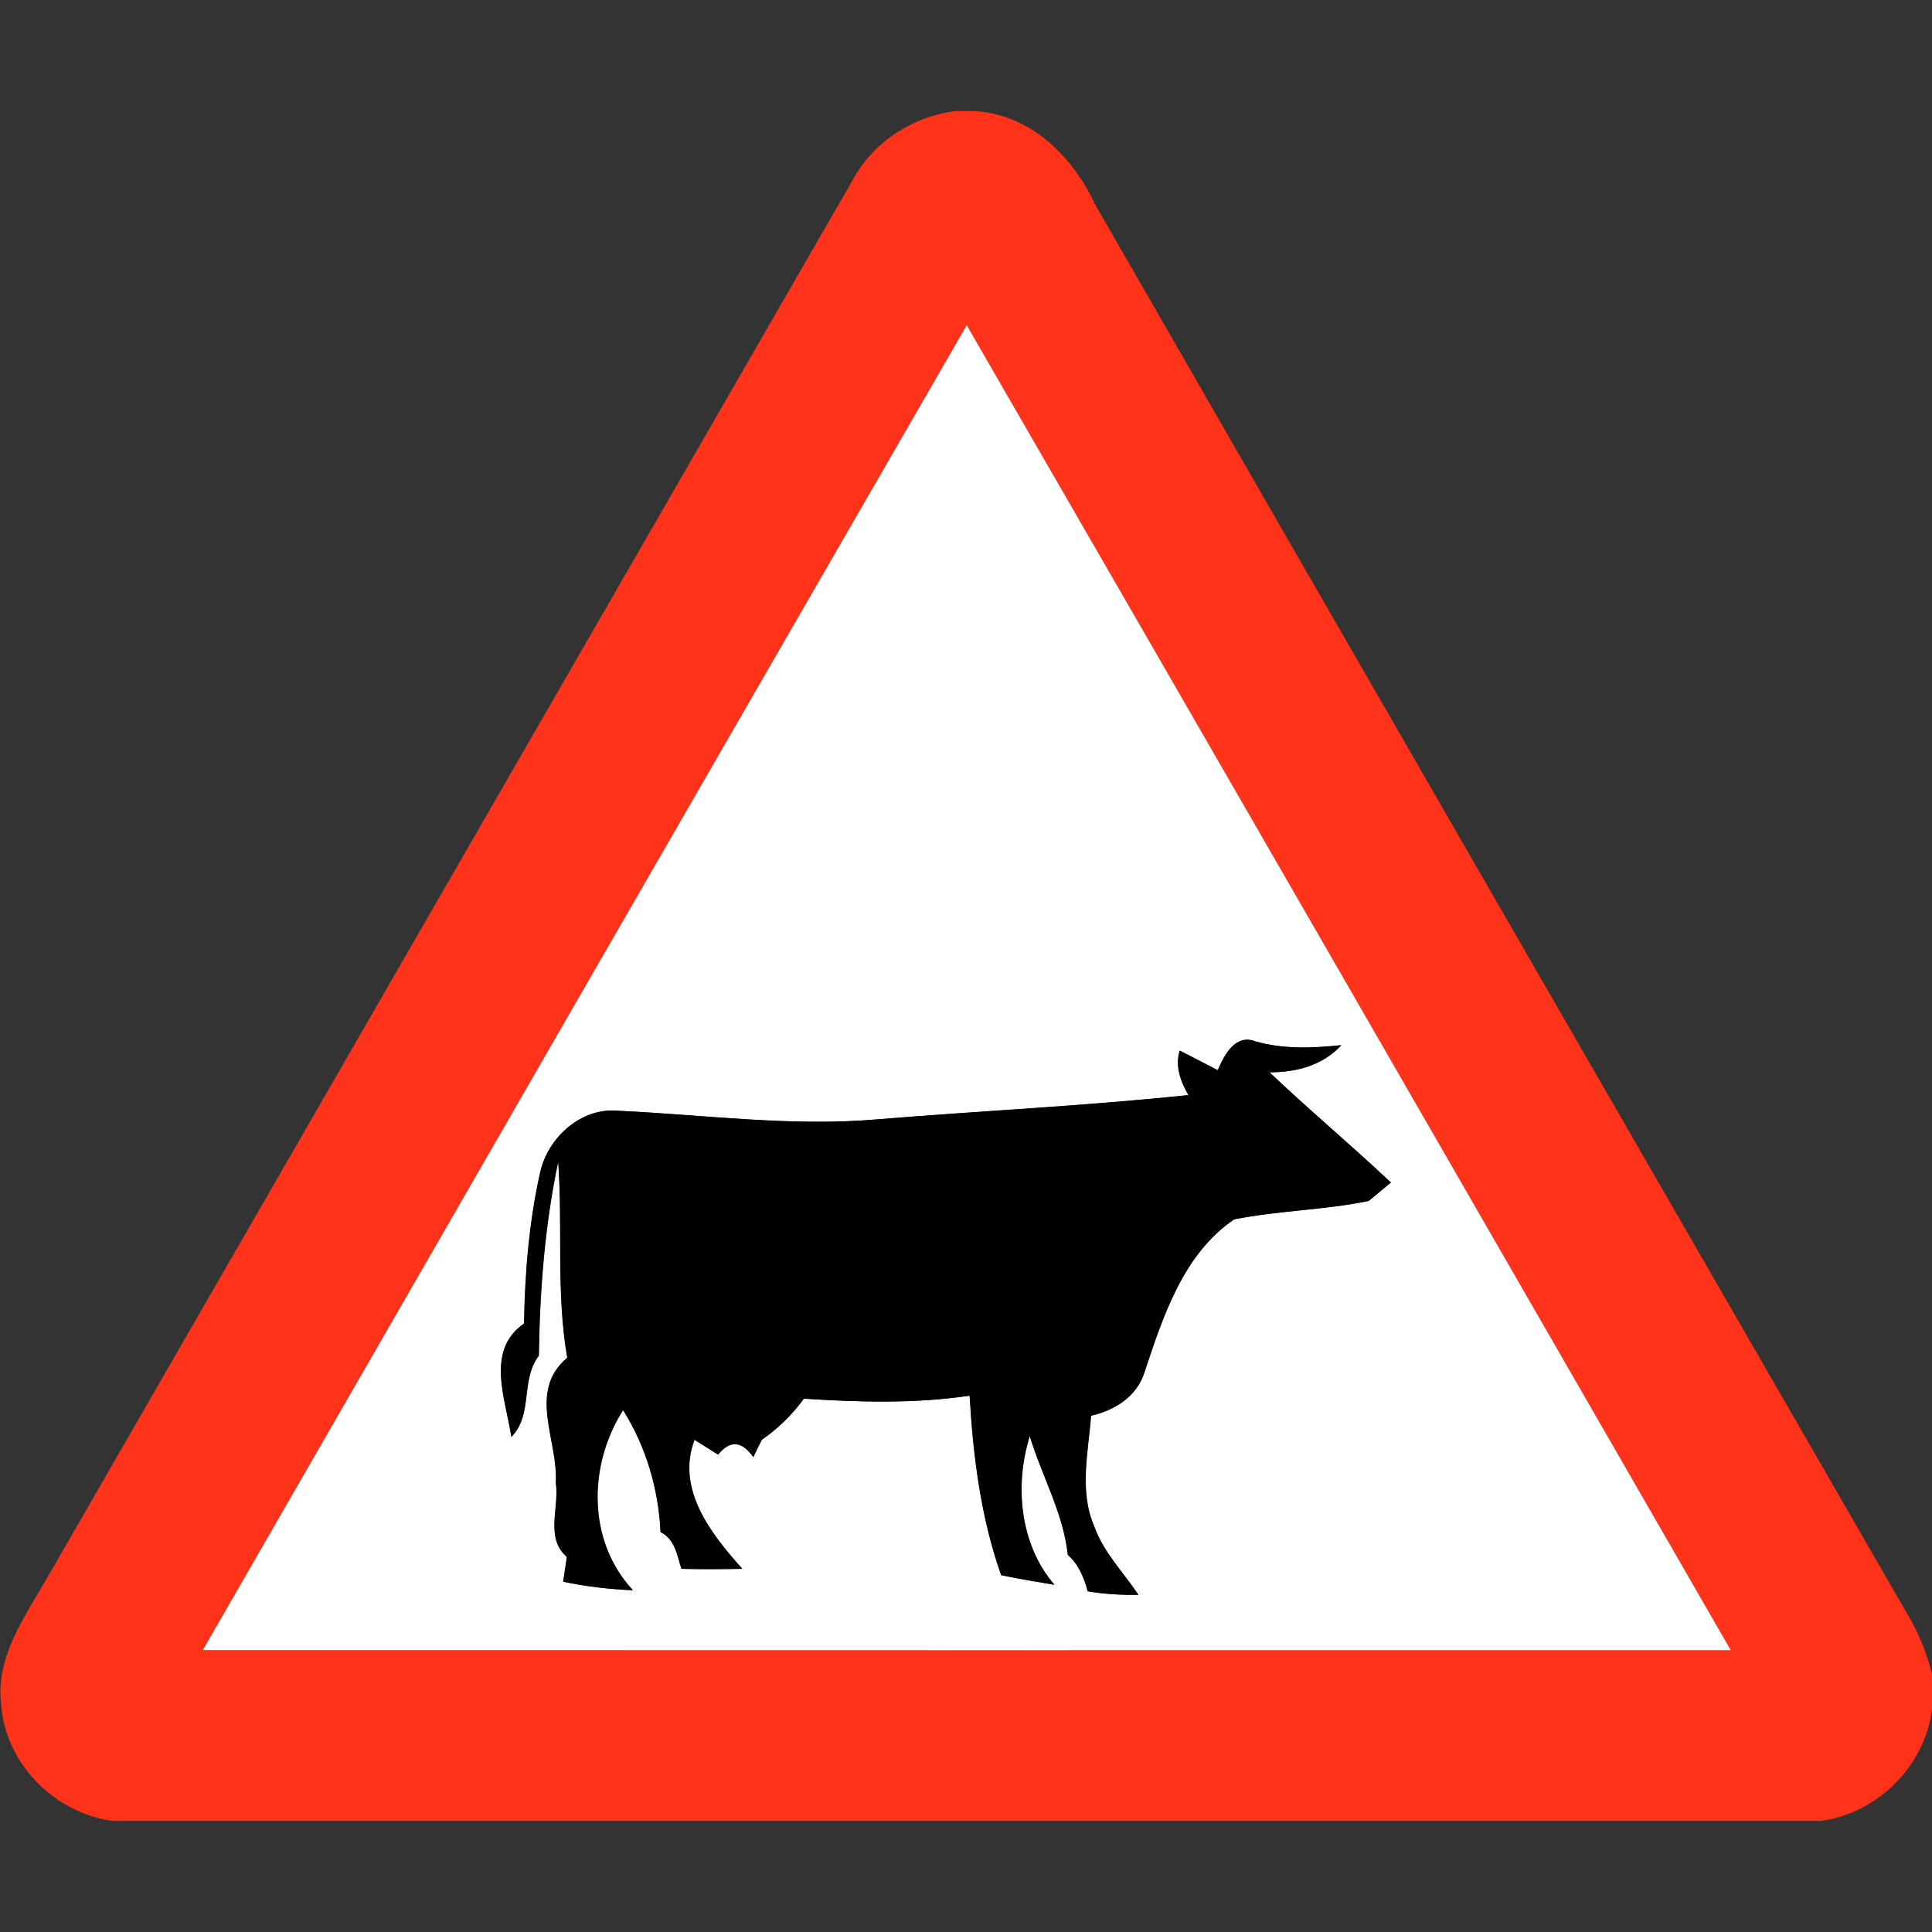 <?xml version="1.0" encoding="utf-8"?>
<!-- Generated by IcoMoon.io -->
<!DOCTYPE svg PUBLIC "-//W3C//DTD SVG 1.1//EN" "http://www.w3.org/Graphics/SVG/1.1/DTD/svg11.dtd">
<svg version="1.1" xmlns="http://www.w3.org/2000/svg" xmlns:xlink="http://www.w3.org/1999/xlink" width="24" height="24" viewBox="0 0 24 24">
<rect x="0" y="0" width="24" height="24" fill="#333333" stroke="none"/>
<path fill="#ff3319" d="M11.873 1.38h0.224c0.697 0.035 1.225 0.556 1.505 1.157 3.374 5.868 6.757 11.73 10.138 17.594 0.115 0.206 0.199 0.43 0.26 0.659v0.446c-0.091 0.706-0.674 1.285-1.376 1.384h-21.229c-0.72-0.101-1.331-0.714-1.38-1.447-0.074-0.589 0.295-1.090 0.571-1.573 3.335-5.785 6.667-11.572 10.003-17.357 0.256-0.48 0.748-0.797 1.284-0.863M2.519 20.498c6.326 0.002 12.654 0.002 18.98 0.001-3.162-5.488-6.323-10.975-9.491-16.459-3.167 5.484-6.329 10.97-9.49 16.458z"></path>
<path fill="#fff" d="M2.519 20.498c3.161-5.488 6.323-10.974 9.49-16.458 3.168 5.484 6.329 10.972 9.491 16.459-6.326 0.001-12.654 0.001-18.98-0.001M15.127 13.294c-0.157-0.080-0.312-0.164-0.47-0.242-0.060 0.196 0.011 0.383 0.108 0.552-1.283 0.136-2.572 0.196-3.857 0.301-1.078 0.095-2.153-0.056-3.228-0.106-0.46-0.044-0.872 0.332-0.968 0.766-0.138 0.616-0.19 1.247-0.2 1.877-0.485 0.335-0.227 0.941-0.158 1.408 0.275-0.282 0.107-0.7 0.341-1.009 0.012-0.806 0.073-1.619 0.241-2.412 0.059 0.812-0.028 1.633 0.113 2.438-0.498 0.419-0.11 1.024-0.142 1.555 0.046 0.305-0.137 0.686 0.137 0.919-0.012 0.077-0.035 0.232-0.046 0.308 0.286 0.060 0.575 0.094 0.866 0.106-0.57-0.613-0.558-1.554-0.122-2.238 0.287 0.456 0.439 0.979 0.466 1.516 0.179 0.088 0.205 0.286 0.259 0.456 0.252 0.006 0.504 0.004 0.756 0-0.385-0.43-0.828-0.989-0.594-1.603 0.097 0.061 0.196 0.122 0.293 0.184 0.148-0.182 0.294-0.172 0.438 0.031 0.034-0.073 0.068-0.144 0.106-0.216 0.202-0.139 0.377-0.312 0.522-0.51 0.685 0.044 1.376 0.064 2.059-0.037 0.044 0.755 0.139 1.513 0.392 2.23 0.22 0.046 0.44 0.082 0.661 0.119-0.431-0.5-0.499-1.236-0.306-1.848 0.149 0.497 0.416 0.953 0.473 1.477 0.134 0.119 0.202 0.282 0.247 0.452 0.208 0.036 0.418 0.047 0.629 0.044-0.186-0.281-0.433-0.526-0.547-0.847-0.192-0.438-0.076-0.922-0.041-1.378 0.295-0.067 0.571-0.239 0.665-0.544 0.229-0.691 0.481-1.465 1.112-1.895 0.55-0.11 1.12-0.115 1.672-0.229 0.070-0.058 0.208-0.172 0.276-0.229-0.494-0.466-1.016-0.901-1.508-1.369 0.331 0.001 0.661-0.085 0.892-0.337-0.359 0.037-0.72 0.053-1.070-0.048-0.251-0.095-0.386 0.176-0.464 0.359z"></path>
<path fill="#000" d="M15.127 13.294c0.078-0.182 0.214-0.454 0.464-0.359 0.35 0.101 0.712 0.085 1.070 0.048-0.23 0.252-0.56 0.338-0.892 0.337 0.492 0.468 1.014 0.904 1.508 1.369-0.068 0.058-0.206 0.172-0.276 0.229-0.552 0.114-1.122 0.119-1.672 0.229-0.631 0.43-0.883 1.204-1.112 1.895-0.094 0.305-0.37 0.476-0.665 0.544-0.035 0.456-0.151 0.94 0.041 1.378 0.114 0.322 0.361 0.566 0.547 0.847-0.211 0.002-0.421-0.008-0.629-0.044-0.046-0.17-0.113-0.334-0.247-0.452-0.056-0.524-0.324-0.98-0.473-1.477-0.193 0.612-0.125 1.348 0.306 1.848-0.221-0.037-0.442-0.073-0.661-0.119-0.253-0.716-0.348-1.475-0.392-2.23-0.683 0.101-1.374 0.082-2.059 0.037-0.145 0.198-0.32 0.371-0.522 0.51-0.037 0.072-0.072 0.143-0.106 0.216-0.144-0.203-0.29-0.214-0.438-0.031-0.097-0.061-0.196-0.122-0.293-0.184-0.234 0.614 0.209 1.174 0.594 1.603-0.252 0.004-0.504 0.006-0.756 0-0.054-0.17-0.080-0.368-0.259-0.456-0.026-0.536-0.179-1.060-0.466-1.516-0.436 0.684-0.448 1.625 0.122 2.238-0.292-0.012-0.581-0.046-0.866-0.106 0.011-0.077 0.034-0.232 0.046-0.308-0.274-0.233-0.091-0.614-0.137-0.919 0.031-0.532-0.356-1.136 0.142-1.555-0.14-0.805-0.054-1.626-0.113-2.438-0.168 0.793-0.229 1.606-0.241 2.412-0.234 0.31-0.066 0.727-0.341 1.009-0.068-0.467-0.326-1.073 0.158-1.408 0.011-0.63 0.062-1.261 0.2-1.877 0.096-0.433 0.509-0.81 0.968-0.766 1.075 0.049 2.15 0.2 3.228 0.106 1.285-0.106 2.574-0.166 3.857-0.301-0.097-0.169-0.168-0.356-0.108-0.552 0.158 0.078 0.313 0.162 0.47 0.242z"></path>
</svg>
